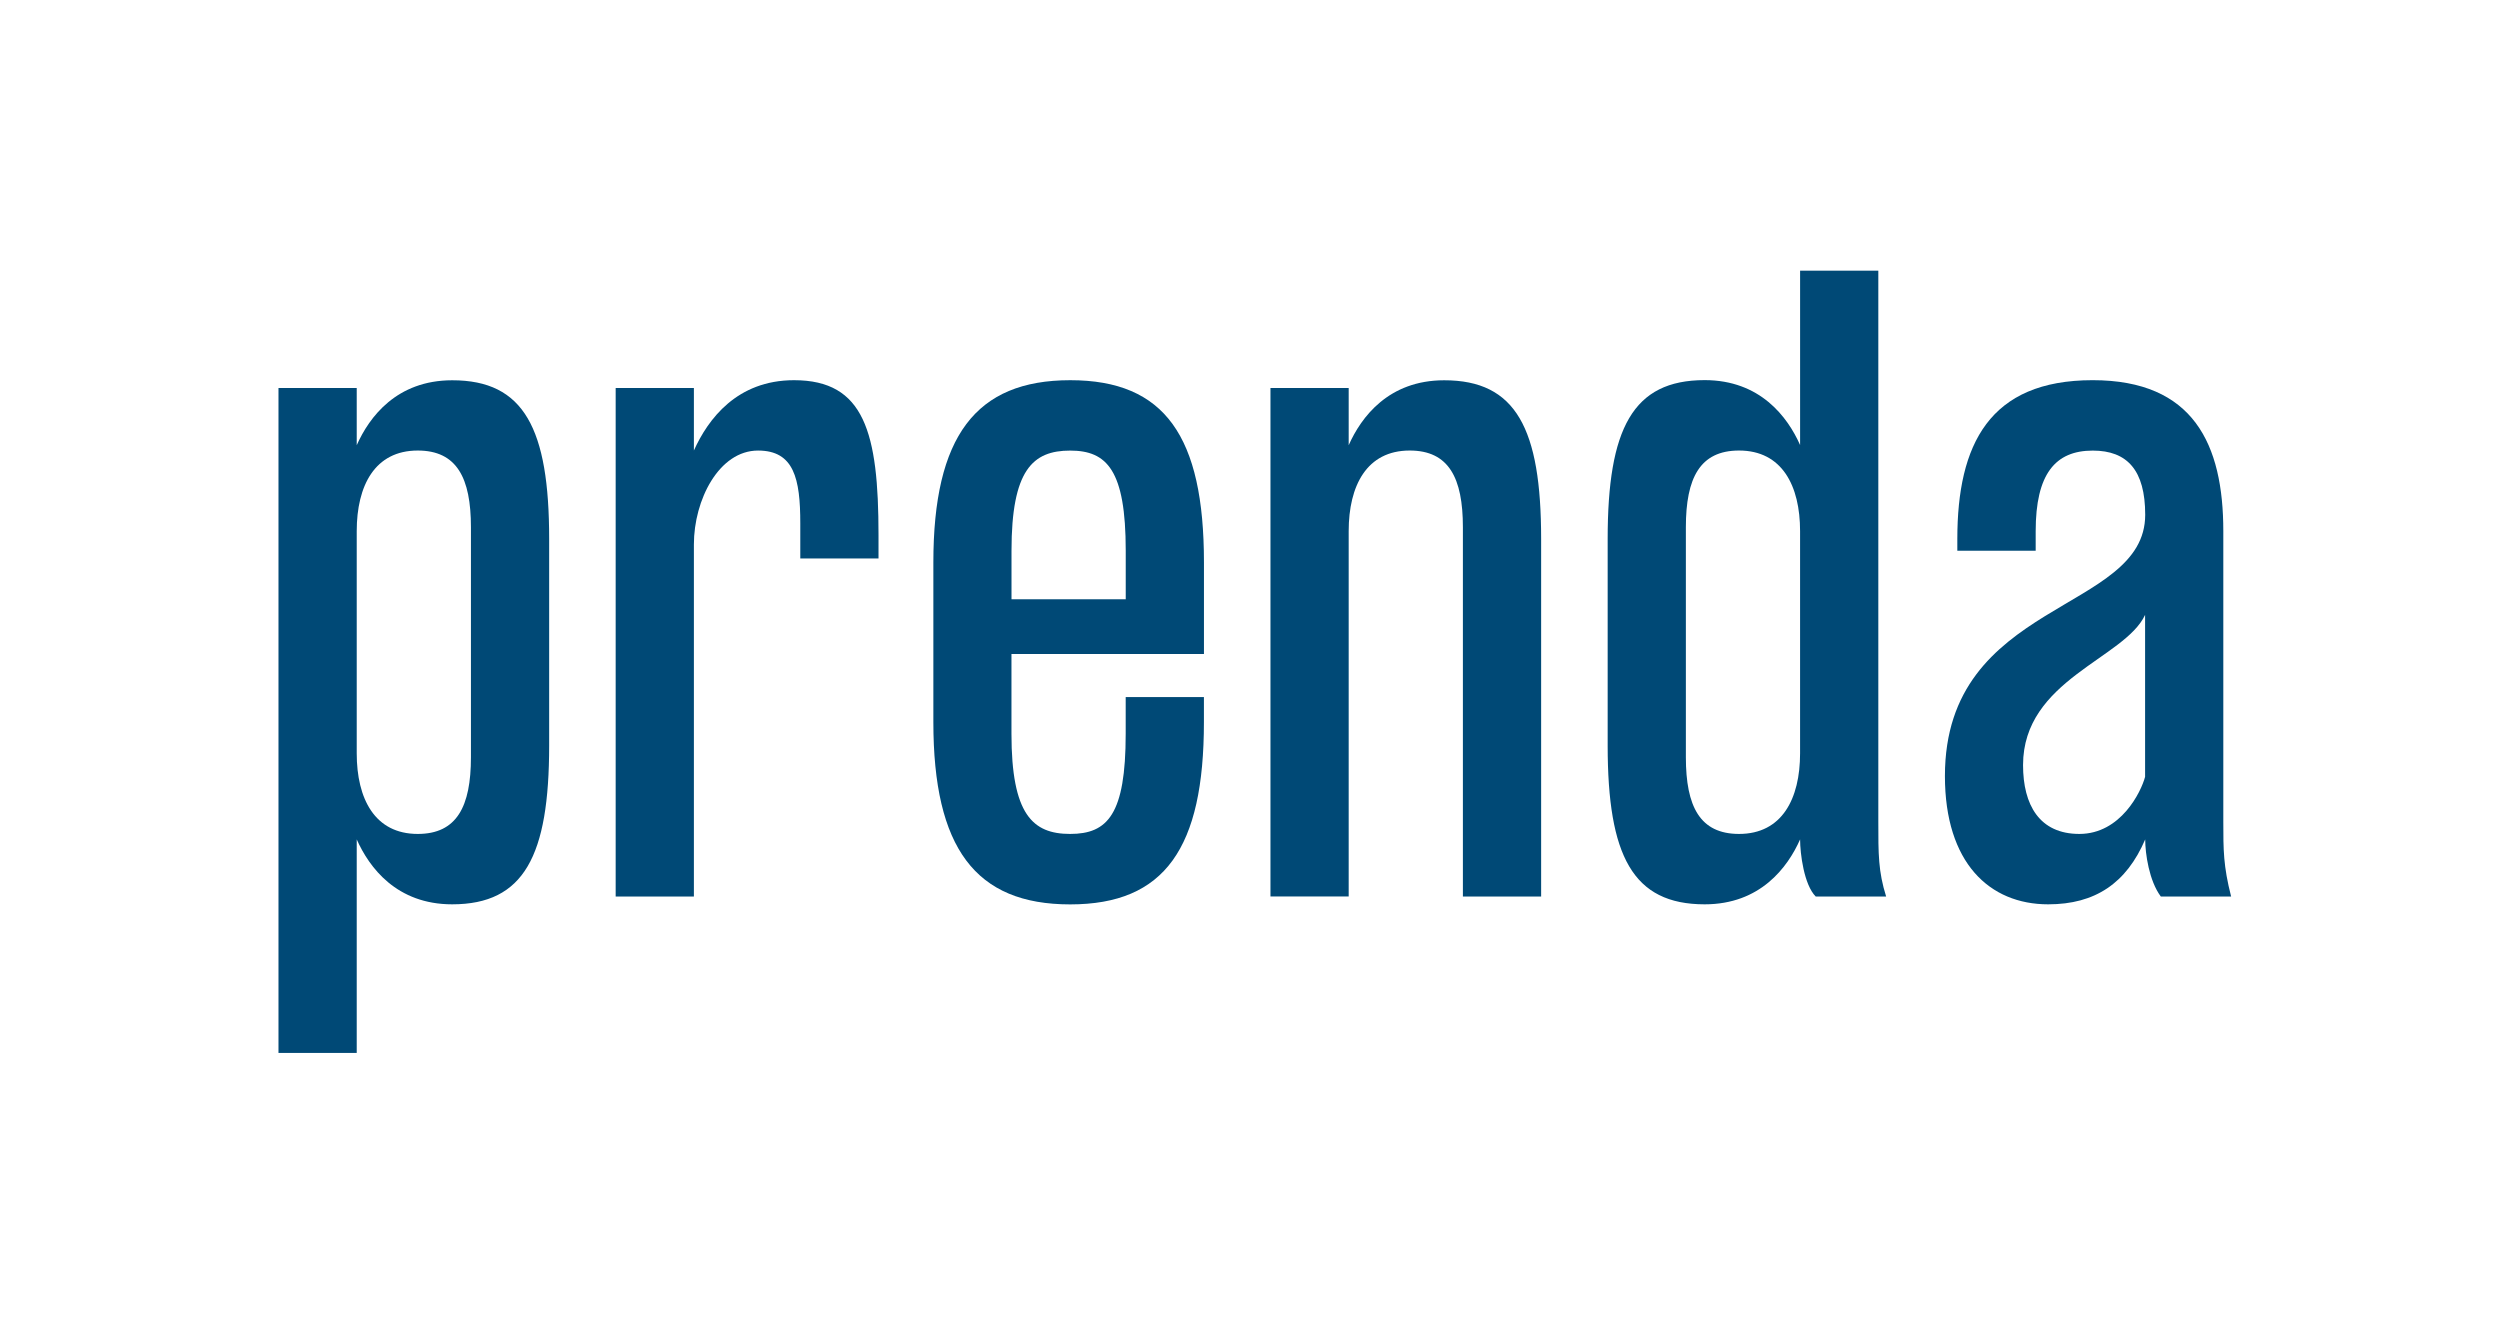 <svg id="artwork" xmlns="http://www.w3.org/2000/svg" viewBox="0 0 1280.32 677.87"><defs><style>.cls-1{fill:#004976;}</style></defs><path class="cls-1" d="M281.24,276V381.8c0,56.49-12.82,81.33-49.67,81.33-28.45,0-42.47-18.83-48.88-33.25V539.25H142.62V198.71h40.07V228c6.41-14.42,20.43-33.25,48.88-33.25C268.42,194.71,281.24,219.55,281.24,276Zm-40.06-6c0-25.24-7.21-39.27-27.24-39.27-22,0-31.25,18-31.25,41.27V385.81c0,23.24,9.21,41.27,31.25,41.27,20,0,27.24-14,27.24-39.27Z"/><path class="cls-1" d="M449.91,274v12H409.85V268c0-22.83-3.2-37.26-21.63-37.26-20,0-32.86,25.24-32.86,48.08V459.13H315.3V198.71h40.06v32c7.22-16,22-36,51.29-36C442.7,194.71,449.91,221.55,449.91,274Z"/><path class="cls-1" d="M616.58,288.05v46.88H518v40.86c0,41.27,10.82,51.29,30.05,51.29s28.45-10,28.45-51.29V357h40.06v12.82c0,64.51-20,93.35-68.51,93.35S478,434.29,478,369.78V288.05c0-64.5,21.63-93.34,70.11-93.34S616.58,223.55,616.58,288.05Zm-68.51-57.29c-19.23,0-30.05,10-30.05,51.28v24.85h58.5V282C576.52,240.78,566.9,230.76,548.07,230.76Z"/><path class="cls-1" d="M789.26,276V459.13H749.19V270c0-25.24-7.21-39.27-27.24-39.27-22,0-31.25,18-31.25,41.27v187.1H650.64V198.71H690.7V228c6.41-14.42,20.43-33.25,48.88-33.25C776.44,194.71,789.26,219.55,789.26,276Z"/><path class="cls-1" d="M965.94,459.13H929.88c-6-6-8-22-8-29.25-6.41,14.42-20.43,33.25-48.88,33.25-36.85,0-49.67-24.84-49.67-81.33V276c0-56.49,12.82-81.33,49.67-81.33,28.45,0,42.47,18.83,48.88,33.25V138.62h40.06v282C961.93,437.49,961.93,446.31,965.94,459.13ZM921.87,272c0-23.24-9.21-41.27-31.25-41.27-20,0-27.24,14-27.24,39.27V387.81c0,25.24,7.21,39.27,27.24,39.27,22,0,31.25-18,31.25-41.27Z"/><path class="cls-1" d="M1142.62,459.13h-36c-6-8-8-22-8-29.25-9.62,22.44-25.64,33.25-49.68,33.25-30.05,0-52.89-21.23-52.89-65.7,0-90.54,102.57-83.33,102.57-133.81,0-22.84-9.22-32.86-26.85-32.86-19.23,0-29.24,12-29.24,41.27v10H1002.4v-6c0-48.48,16.43-81.33,69.31-81.33,51.69,0,66.91,32.85,66.91,77.32v149C1138.62,435.09,1138.62,443.5,1142.62,459.13ZM1098.56,314.9c-10.42,22.43-62.5,33.25-62.5,76.92,0,20.43,8.41,35.26,28.84,35.26,21.23,0,31.65-21.64,33.66-29.25Z"/></svg>